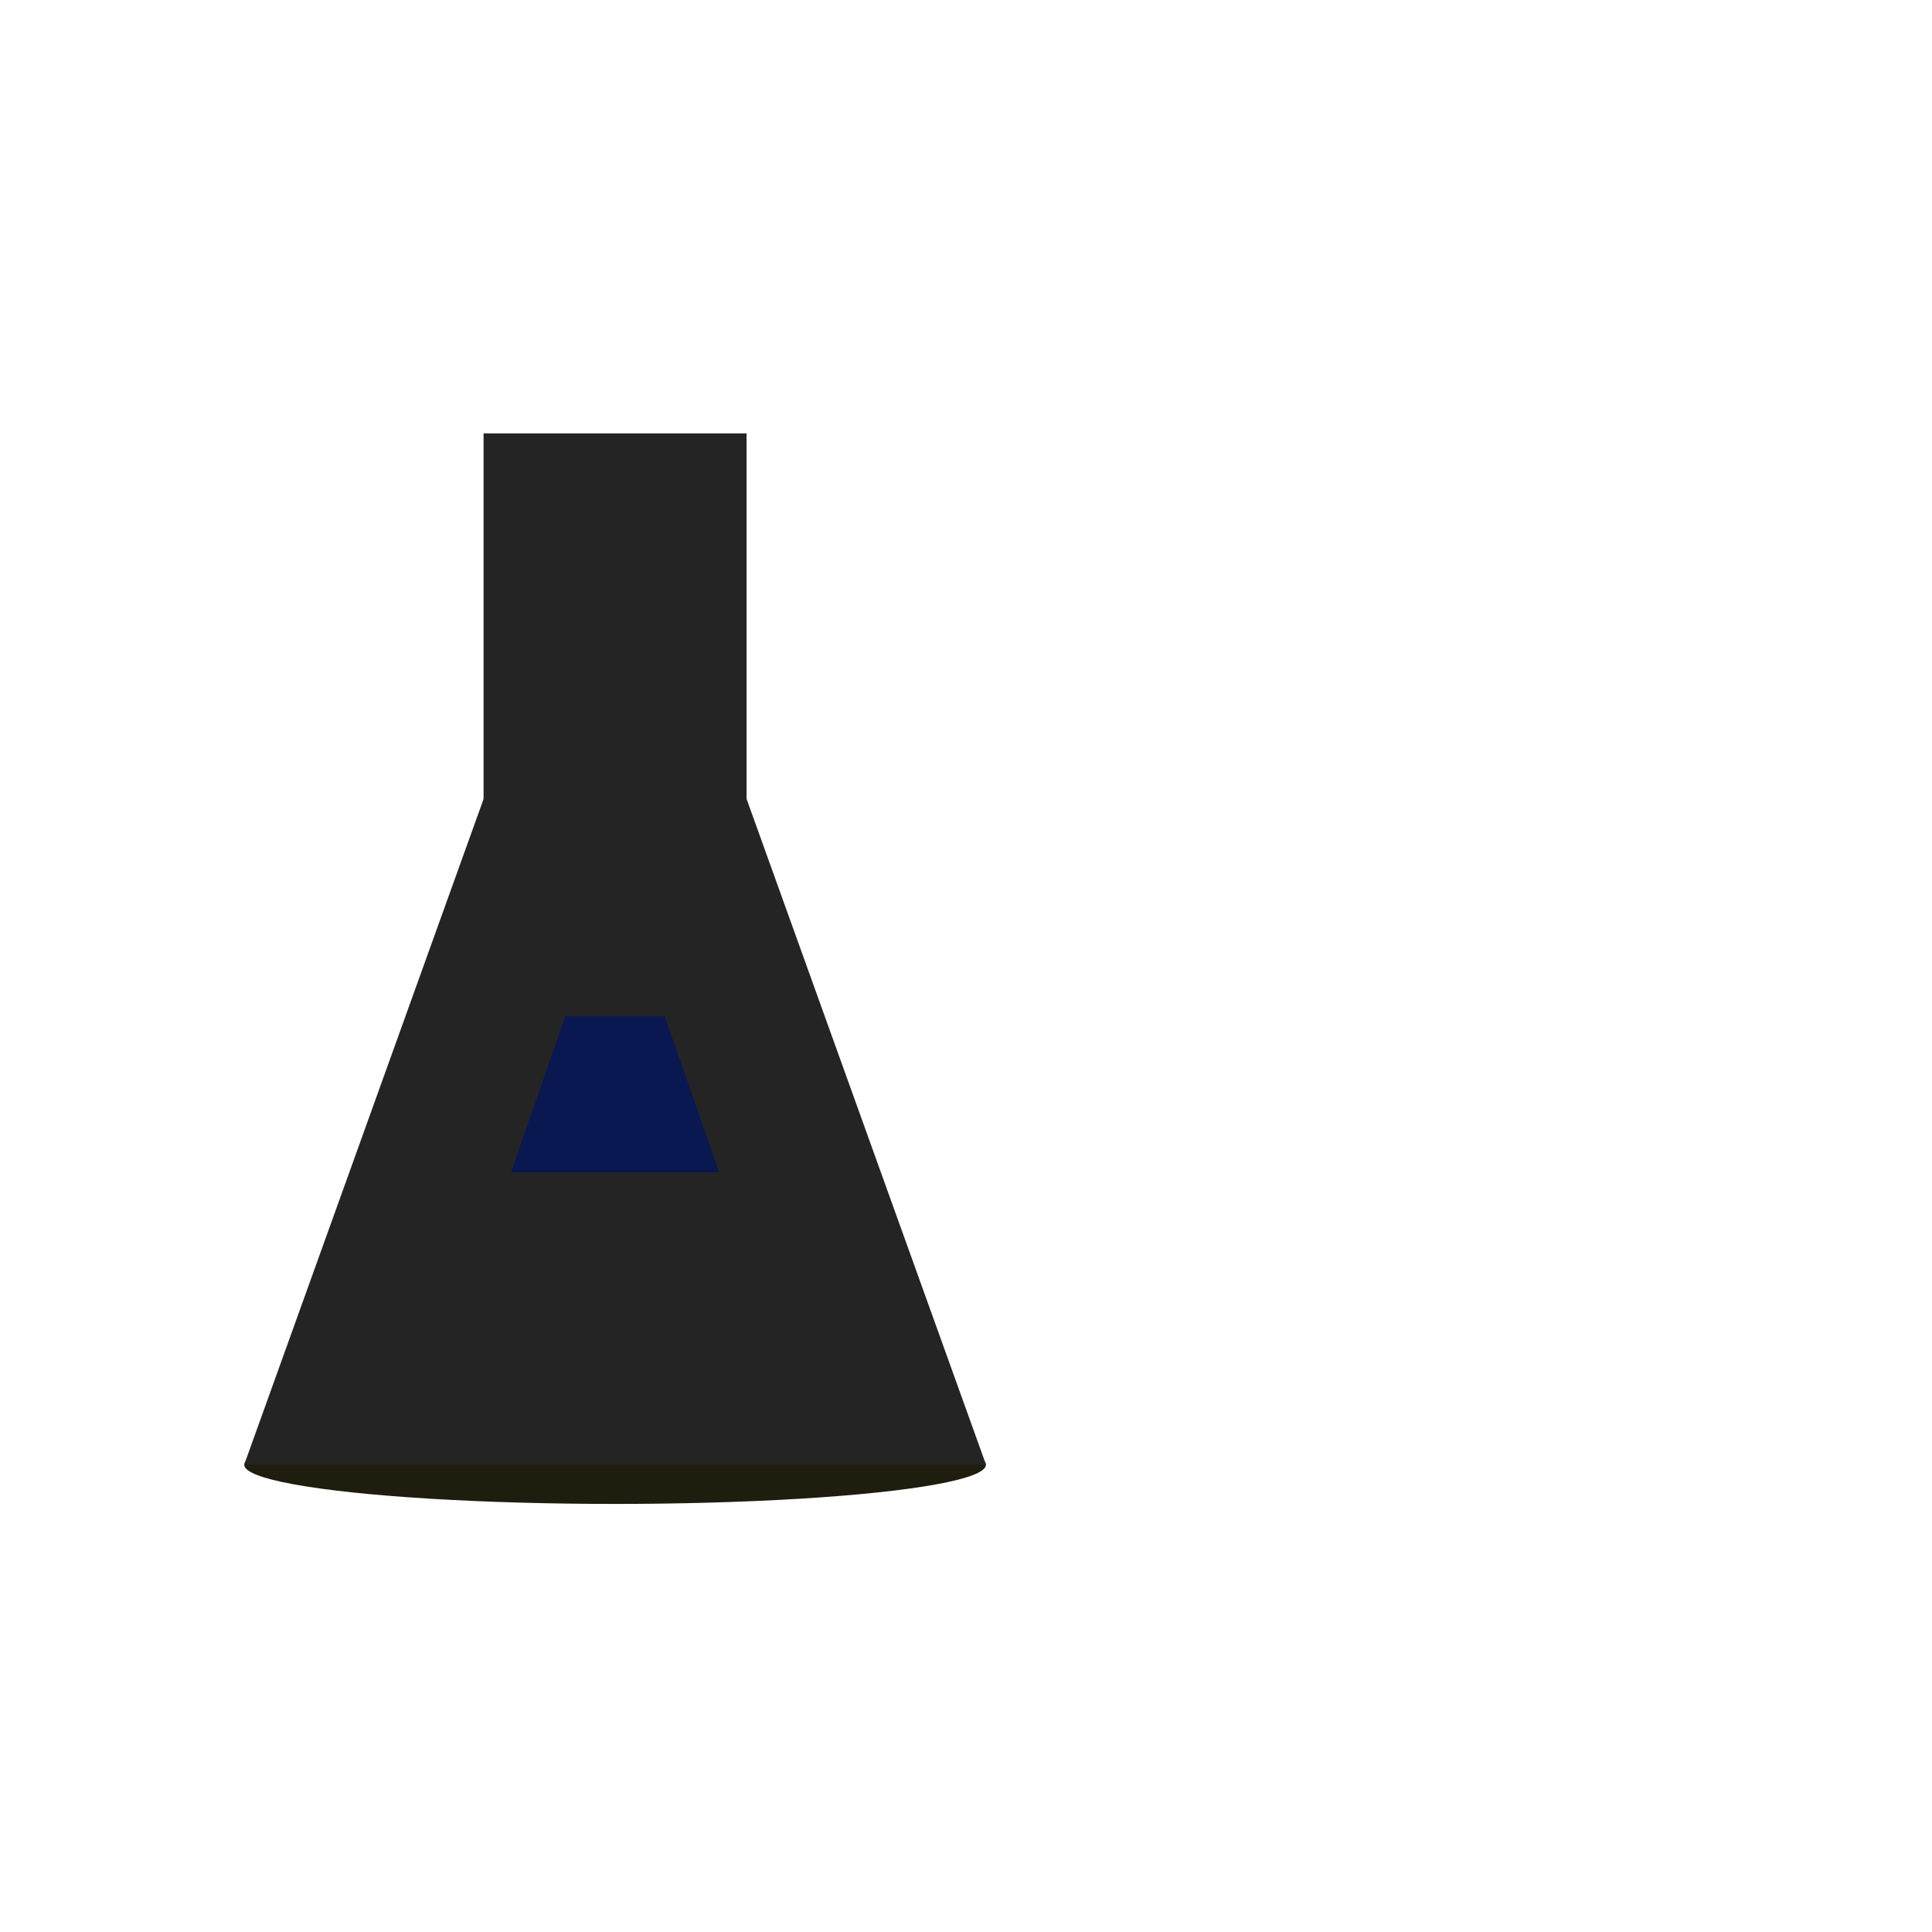 <?xml version="1.0" encoding="UTF-8" standalone="no"?>
<!-- Created with Inkscape (http://www.inkscape.org/) -->

<svg
   width="300"
   height="300"
   viewBox="0 0 79.375 79.375"
   version="1.1"
   id="svg1"
   inkscape:version="1.3.2 (091e20e, 2023-11-25, custom)"
   sodipodi:docname="survive.svg"
   xmlns:inkscape="http://www.inkscape.org/namespaces/inkscape"
   xmlns:sodipodi="http://sodipodi.sourceforge.net/DTD/sodipodi-0.dtd"
   xmlns="http://www.w3.org/2000/svg"
   xmlns:svg="http://www.w3.org/2000/svg">
  <sodipodi:namedview
     id="namedview1"
     pagecolor="#000000"
     bordercolor="#000000"
     borderopacity="0.25"
     inkscape:showpageshadow="2"
     inkscape:pageopacity="0.0"
     inkscape:pagecheckerboard="0"
     inkscape:deskcolor="#d1d1d1"
     inkscape:document-units="mm"
     inkscape:zoom="2.9540685"
     inkscape:cx="142.85383"
     inkscape:cy="149.79341"
     inkscape:window-width="1920"
     inkscape:window-height="1046"
     inkscape:window-x="-11"
     inkscape:window-y="-11"
     inkscape:window-maximized="1"
     inkscape:current-layer="layer1" />
  <defs
     id="defs1" />
  <g
     inkscape:label="landing"
     inkscape:groupmode="layer"
     id="layer1">
    <ellipse
       style="fill:#1f1d0e;fill-opacity:1;stroke-width:1.323"
       id="path2"
       cx="25.27"
       cy="60.181"
       rx="15.235"
       ry="1.607" />
    <path
       sodipodi:type="star"
       style="fill:#242424;fill-opacity:1;stroke-width:1.28"
       id="path1"
       inkscape:flatsided="true"
       sodipodi:sides="3"
       sodipodi:cx="6.1432567"
       sodipodi:cy="49.716045"
       sodipodi:r1="21.563313"
       sodipodi:r2="10.781656"
       sodipodi:arg1="0.52359878"
       sodipodi:arg2="1.5707963"
       inkscape:rounded="0"
       inkscape:randomized="0"
       d="m 24.818,60.498 -37.349,0 18.674,-32.345 z"
       inkscape:transform-center-y="-7.062725"
       transform="matrix(0.816,0,0,1.31,20.258,-19.079)" />
    <rect
       style="fill:#242424;fill-opacity:1;stroke-width:1.323"
       id="rect1"
       width="10.805"
       height="34.619"
       x="19.867"
       y="17.805"
       ry="0"
       rx="1.618" />
    <path
       id="path3"
       style="fill:#091851;fill-opacity:1;stroke-width:1.323"
       inkscape:transform-center-y="-2.0495154"
       d="m 23.225,41.748 -2.231,6.417 h 8.55 l -2.231,-6.417 z" />
  </g>
</svg>
